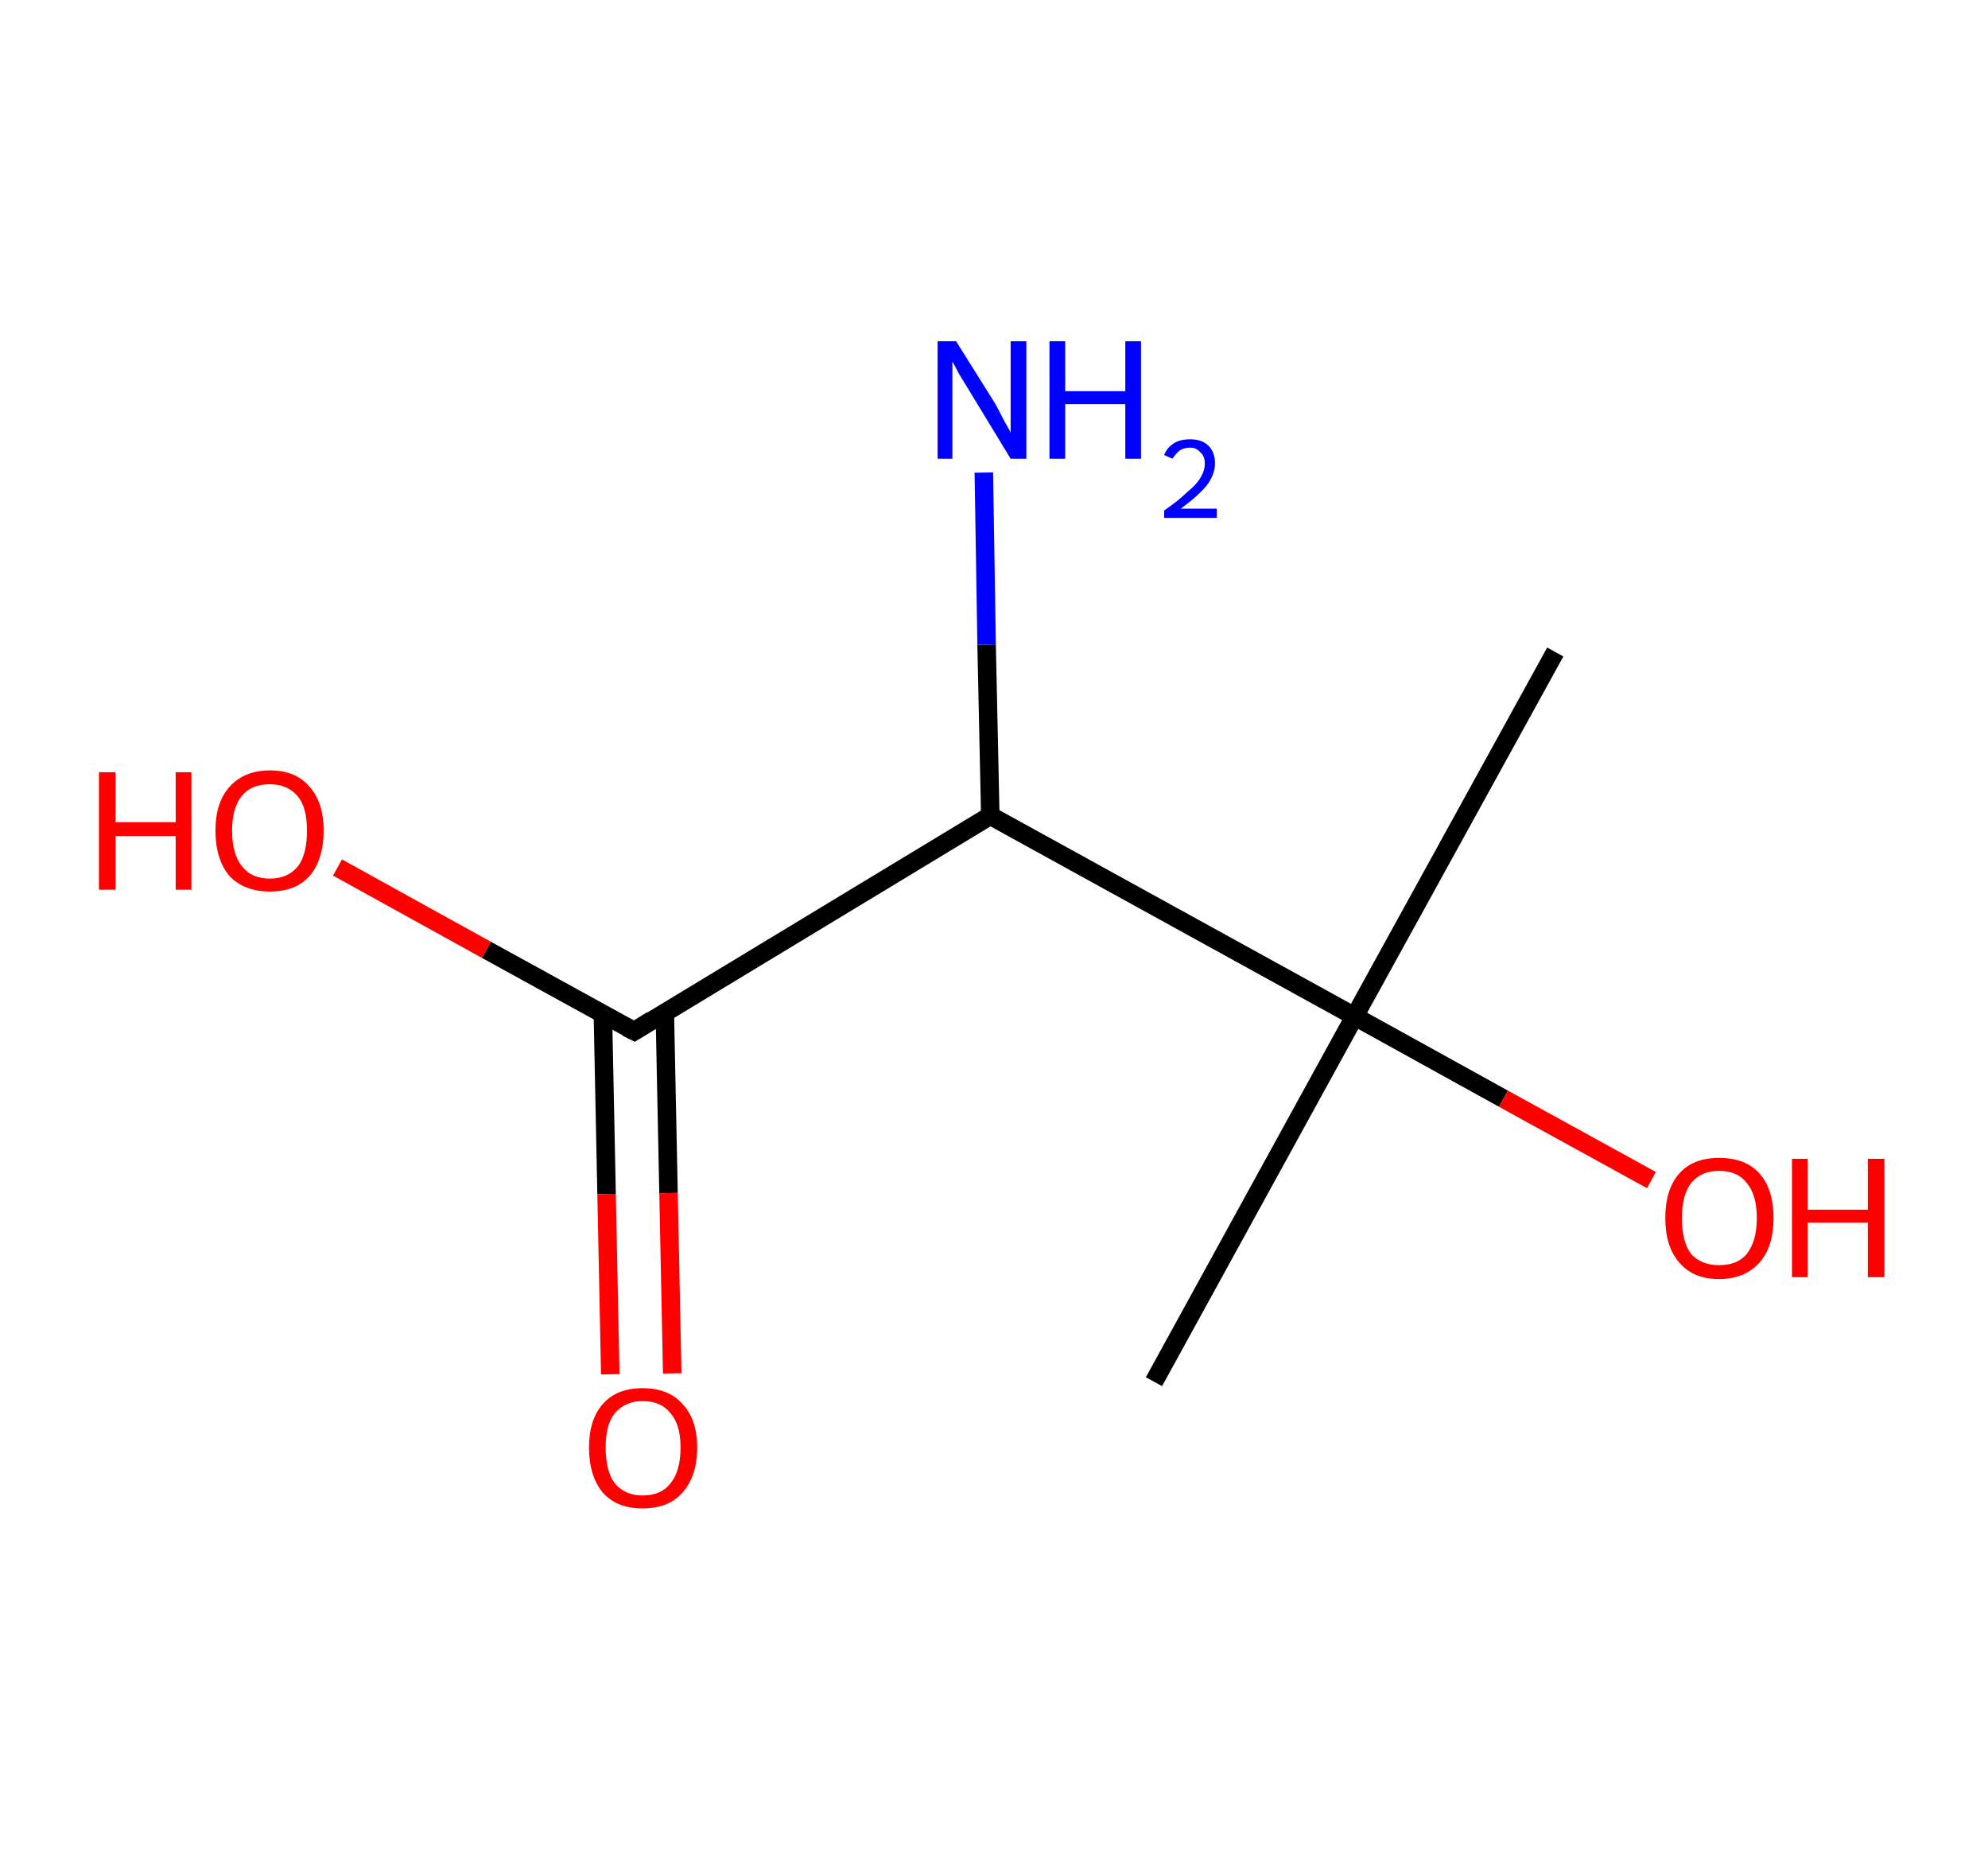 <?xml version='1.0' encoding='ASCII' standalone='yes'?>
<svg xmlns="http://www.w3.org/2000/svg" xmlns:rdkit="http://www.rdkit.org/xml" xmlns:xlink="http://www.w3.org/1999/xlink" version="1.1" baseProfile="full" xml:space="preserve" width="215px" height="200px" viewBox="0 0 215 200">
<!-- END OF HEADER -->
<rect style="opacity:1.0;fill:#FFFFFF;stroke:none" width="215.0" height="200.0" x="0.0" y="0.0"> </rect>
<path class="bond-0 atom-0 atom-1" d="M 168.2,70.5 L 146.5,109.9" style="fill:none;fill-rule:evenodd;stroke:#000000;stroke-width:2.0px;stroke-linecap:butt;stroke-linejoin:miter;stroke-opacity:1"/>
<path class="bond-1 atom-1 atom-2" d="M 146.5,109.9 L 124.8,149.4" style="fill:none;fill-rule:evenodd;stroke:#000000;stroke-width:2.0px;stroke-linecap:butt;stroke-linejoin:miter;stroke-opacity:1"/>
<path class="bond-2 atom-1 atom-3" d="M 146.5,109.9 L 162.6,118.8" style="fill:none;fill-rule:evenodd;stroke:#000000;stroke-width:2.0px;stroke-linecap:butt;stroke-linejoin:miter;stroke-opacity:1"/>
<path class="bond-2 atom-1 atom-3" d="M 162.6,118.8 L 178.6,127.6" style="fill:none;fill-rule:evenodd;stroke:#FF0000;stroke-width:2.0px;stroke-linecap:butt;stroke-linejoin:miter;stroke-opacity:1"/>
<path class="bond-3 atom-1 atom-4" d="M 146.5,109.9 L 107.1,88.2" style="fill:none;fill-rule:evenodd;stroke:#000000;stroke-width:2.0px;stroke-linecap:butt;stroke-linejoin:miter;stroke-opacity:1"/>
<path class="bond-4 atom-4 atom-5" d="M 107.1,88.2 L 106.7,69.7" style="fill:none;fill-rule:evenodd;stroke:#000000;stroke-width:2.0px;stroke-linecap:butt;stroke-linejoin:miter;stroke-opacity:1"/>
<path class="bond-4 atom-4 atom-5" d="M 106.7,69.7 L 106.4,51.1" style="fill:none;fill-rule:evenodd;stroke:#0000FF;stroke-width:2.0px;stroke-linecap:butt;stroke-linejoin:miter;stroke-opacity:1"/>
<path class="bond-5 atom-4 atom-6" d="M 107.1,88.2 L 68.6,111.5" style="fill:none;fill-rule:evenodd;stroke:#000000;stroke-width:2.0px;stroke-linecap:butt;stroke-linejoin:miter;stroke-opacity:1"/>
<path class="bond-6 atom-6 atom-7" d="M 65.2,109.6 L 65.6,129.1" style="fill:none;fill-rule:evenodd;stroke:#000000;stroke-width:2.0px;stroke-linecap:butt;stroke-linejoin:miter;stroke-opacity:1"/>
<path class="bond-6 atom-6 atom-7" d="M 65.6,129.1 L 66.0,148.6" style="fill:none;fill-rule:evenodd;stroke:#FF0000;stroke-width:2.0px;stroke-linecap:butt;stroke-linejoin:miter;stroke-opacity:1"/>
<path class="bond-6 atom-6 atom-7" d="M 71.9,109.5 L 72.3,129.0" style="fill:none;fill-rule:evenodd;stroke:#000000;stroke-width:2.0px;stroke-linecap:butt;stroke-linejoin:miter;stroke-opacity:1"/>
<path class="bond-6 atom-6 atom-7" d="M 72.3,129.0 L 72.7,148.5" style="fill:none;fill-rule:evenodd;stroke:#FF0000;stroke-width:2.0px;stroke-linecap:butt;stroke-linejoin:miter;stroke-opacity:1"/>
<path class="bond-7 atom-6 atom-8" d="M 68.6,111.5 L 52.6,102.7" style="fill:none;fill-rule:evenodd;stroke:#000000;stroke-width:2.0px;stroke-linecap:butt;stroke-linejoin:miter;stroke-opacity:1"/>
<path class="bond-7 atom-6 atom-8" d="M 52.6,102.7 L 36.5,93.8" style="fill:none;fill-rule:evenodd;stroke:#FF0000;stroke-width:2.0px;stroke-linecap:butt;stroke-linejoin:miter;stroke-opacity:1"/>
<path d="M 70.5,110.3 L 68.6,111.5 L 67.8,111.1" style="fill:none;stroke:#000000;stroke-width:2.0px;stroke-linecap:butt;stroke-linejoin:miter;stroke-opacity:1;"/>
<path class="atom-3" d="M 180.1 131.7 Q 180.1 128.6, 181.6 126.9 Q 183.1 125.2, 185.9 125.2 Q 188.8 125.2, 190.3 126.9 Q 191.8 128.6, 191.8 131.7 Q 191.8 134.8, 190.3 136.5 Q 188.7 138.3, 185.9 138.3 Q 183.1 138.3, 181.6 136.5 Q 180.1 134.8, 180.1 131.7 M 185.9 136.8 Q 187.9 136.8, 188.9 135.6 Q 190.0 134.2, 190.0 131.7 Q 190.0 129.2, 188.9 127.9 Q 187.9 126.6, 185.9 126.6 Q 184.0 126.6, 182.9 127.9 Q 181.9 129.2, 181.9 131.7 Q 181.9 134.3, 182.9 135.6 Q 184.0 136.8, 185.9 136.8 " fill="#FF0000"/>
<path class="atom-3" d="M 193.8 125.3 L 195.5 125.3 L 195.5 130.8 L 202.0 130.8 L 202.0 125.3 L 203.8 125.3 L 203.8 138.1 L 202.0 138.1 L 202.0 132.2 L 195.5 132.2 L 195.5 138.1 L 193.8 138.1 L 193.8 125.3 " fill="#FF0000"/>
<path class="atom-5" d="M 103.4 36.9 L 107.6 43.6 Q 108.0 44.3, 108.6 45.5 Q 109.3 46.7, 109.3 46.8 L 109.3 36.9 L 111.0 36.9 L 111.0 49.6 L 109.3 49.6 L 104.8 42.2 Q 104.3 41.4, 103.7 40.4 Q 103.2 39.4, 103.0 39.1 L 103.0 49.6 L 101.4 49.6 L 101.4 36.9 L 103.4 36.9 " fill="#0000FF"/>
<path class="atom-5" d="M 113.5 36.9 L 115.2 36.9 L 115.2 42.3 L 121.7 42.3 L 121.7 36.9 L 123.4 36.9 L 123.4 49.6 L 121.7 49.6 L 121.7 43.7 L 115.2 43.7 L 115.2 49.6 L 113.5 49.6 L 113.5 36.9 " fill="#0000FF"/>
<path class="atom-5" d="M 125.9 49.2 Q 126.2 48.4, 127.0 47.9 Q 127.7 47.5, 128.7 47.5 Q 130.0 47.5, 130.7 48.2 Q 131.4 48.9, 131.4 50.1 Q 131.4 51.3, 130.5 52.5 Q 129.6 53.6, 127.7 55.0 L 131.6 55.0 L 131.6 56.0 L 125.9 56.0 L 125.9 55.2 Q 127.5 54.1, 128.4 53.2 Q 129.4 52.4, 129.8 51.7 Q 130.3 50.9, 130.3 50.1 Q 130.3 49.3, 129.8 48.9 Q 129.4 48.4, 128.7 48.4 Q 128.1 48.4, 127.6 48.7 Q 127.2 49.0, 126.8 49.6 L 125.9 49.2 " fill="#0000FF"/>
<path class="atom-7" d="M 63.7 156.5 Q 63.7 153.5, 65.2 151.8 Q 66.7 150.1, 69.5 150.1 Q 72.3 150.1, 73.8 151.8 Q 75.4 153.5, 75.4 156.5 Q 75.4 159.6, 73.8 161.4 Q 72.3 163.1, 69.5 163.1 Q 66.7 163.1, 65.2 161.4 Q 63.7 159.6, 63.7 156.5 M 69.5 161.7 Q 71.5 161.7, 72.5 160.4 Q 73.6 159.1, 73.6 156.5 Q 73.6 154.0, 72.5 152.8 Q 71.5 151.5, 69.5 151.5 Q 67.6 151.5, 66.5 152.8 Q 65.5 154.0, 65.5 156.5 Q 65.5 159.1, 66.5 160.4 Q 67.6 161.7, 69.5 161.7 " fill="#FF0000"/>
<path class="atom-8" d="M 10.7 83.5 L 12.5 83.5 L 12.5 88.9 L 19.0 88.9 L 19.0 83.5 L 20.7 83.5 L 20.7 96.2 L 19.0 96.2 L 19.0 90.4 L 12.5 90.4 L 12.5 96.2 L 10.7 96.2 L 10.7 83.5 " fill="#FF0000"/>
<path class="atom-8" d="M 23.3 89.8 Q 23.3 86.8, 24.8 85.1 Q 26.4 83.3, 29.2 83.3 Q 32.0 83.3, 33.5 85.1 Q 35.0 86.8, 35.0 89.8 Q 35.0 92.9, 33.5 94.7 Q 32.0 96.4, 29.2 96.4 Q 26.4 96.4, 24.8 94.7 Q 23.3 92.9, 23.3 89.8 M 29.2 95.0 Q 31.1 95.0, 32.2 93.7 Q 33.2 92.4, 33.2 89.8 Q 33.2 87.3, 32.2 86.1 Q 31.1 84.8, 29.2 84.8 Q 27.2 84.8, 26.2 86.0 Q 25.1 87.3, 25.1 89.8 Q 25.1 92.4, 26.2 93.7 Q 27.2 95.0, 29.2 95.0 " fill="#FF0000"/>
</svg>
